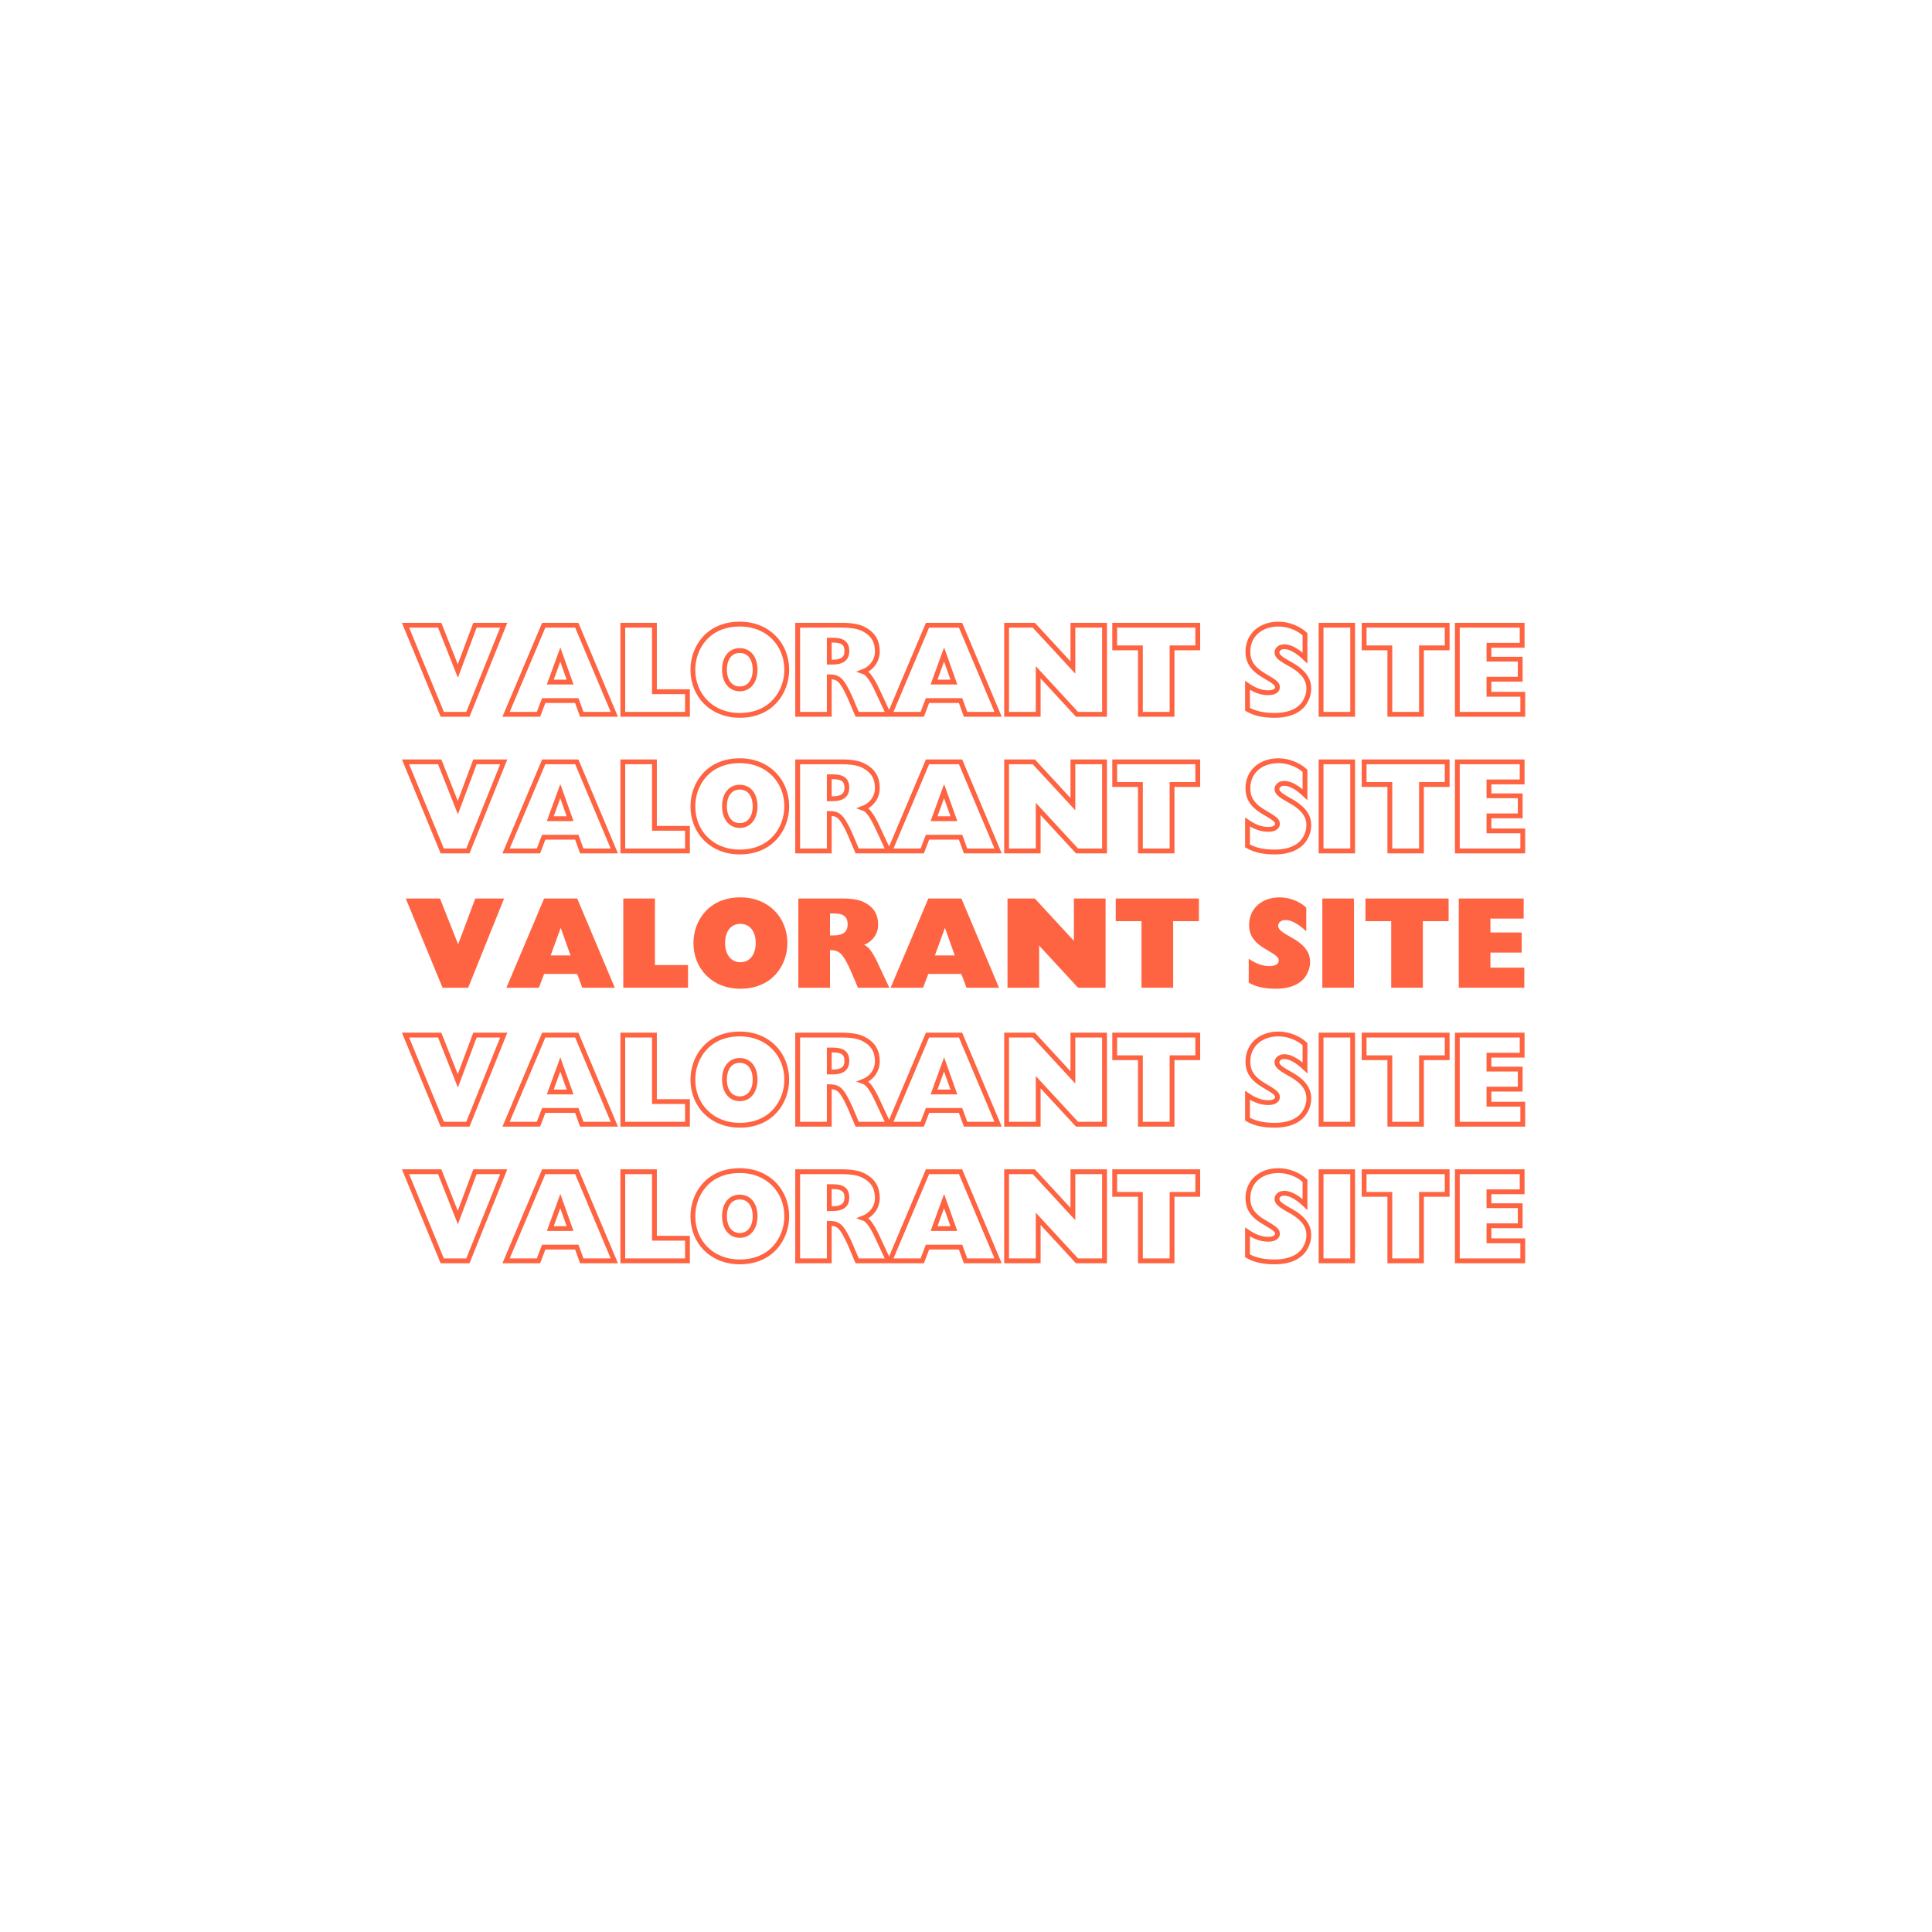 <svg xmlns="http://www.w3.org/2000/svg" xmlns:xlink="http://www.w3.org/1999/xlink" width="500" zoomAndPan="magnify" viewBox="0 0 375 375" height="500" preserveAspectRatio="xMidYMid meet" version="1.0"><defs><g/></defs><path stroke-linecap="butt" transform="matrix(0.312, 0, 0, 0.312, 37.5, 143.643)" fill="none" stroke-linejoin="miter" d="M 132.086 13.56 L 154.946 68.998 L 170.891 68.998 L 193.189 13.56 L 175.281 13.56 L 164.638 42.048 L 153.346 13.56 Z M 218.063 13.56 L 194.64 68.998 L 214.786 68.998 L 218.063 60.444 L 238.635 60.444 L 241.736 68.998 L 261.983 68.998 L 238.635 13.56 Z M 228.38 31.793 L 234.47 48.926 L 222.152 48.926 Z M 267.261 13.56 L 267.261 68.998 L 307.492 68.998 L 307.492 54.916 L 286.932 54.916 L 286.932 13.56 Z M 340.044 12.859 C 320.135 12.859 310.856 27.641 310.856 41.247 C 310.856 57.092 322.448 69.648 340.044 69.648 C 359.791 69.648 369.245 55.004 369.245 41.247 C 369.245 25.64 357.802 12.859 340.044 12.859 Z M 330.515 41.247 C 330.515 34.044 334.129 29.317 339.969 29.317 C 346.197 29.317 349.561 34.357 349.561 41.247 C 349.561 48.126 346.047 53.165 340.044 53.165 C 334.041 53.165 330.515 48.126 330.515 41.247 Z M 376.048 13.56 L 376.048 68.998 L 395.707 68.998 L 395.707 45.649 C 400.509 45.649 402.423 47.088 405.061 51.477 C 406.35 53.653 407.875 56.679 409.551 60.681 L 413.065 68.998 L 432.574 68.998 L 425.233 53.315 C 422.344 47.25 419.706 43.323 416.842 42.36 C 422.344 40.197 425.621 35.332 425.621 29.88 C 425.621 23.727 423.145 19.087 417.067 15.961 C 414.028 14.36 409.551 13.56 403.461 13.56 Z M 395.707 22.851 L 398.033 22.851 C 403.948 22.851 406.662 24.765 406.662 29.655 C 406.662 33.969 404.186 36.52 397.796 36.52 L 395.707 36.52 Z M 456.823 13.56 L 433.387 68.998 L 453.546 68.998 L 456.823 60.444 L 477.382 60.444 L 480.496 68.998 L 500.743 68.998 L 477.382 13.56 Z M 467.128 31.793 L 473.23 48.926 L 460.9 48.926 Z M 506.02 13.56 L 506.02 68.998 L 525.679 68.998 L 525.679 42.848 L 549.841 68.998 L 566.961 68.998 L 566.961 13.56 L 547.277 13.56 L 547.277 39.884 L 522.966 13.56 Z M 573.276 13.56 L 573.276 27.641 L 589.271 27.641 L 589.271 68.998 L 608.955 68.998 L 608.955 27.641 L 624.95 27.641 L 624.95 13.56 Z M 675.186 12.859 C 664.056 12.859 656.14 19.725 656.14 30.042 C 656.14 35.407 658.216 40.197 665.982 44.761 C 672.785 48.763 674.536 49.964 674.536 52.127 C 674.536 54.116 672.622 55.566 668.695 55.566 C 663.968 55.566 659.816 53.653 655.902 50.989 L 655.902 65.871 C 660.867 68.685 666.369 69.648 672.785 69.648 C 682.139 69.648 688.78 66.446 691.818 60.994 C 693.344 58.355 694.045 55.641 694.045 53.078 C 694.045 47.563 691.256 42.598 682.214 37.633 C 675.986 34.194 674.223 32.593 674.223 30.455 C 674.223 28.617 675.986 26.941 678.775 26.941 C 682.364 26.941 686.866 29.392 691.668 33.969 L 691.668 19.162 C 687.579 15.335 681.176 12.859 675.186 12.859 Z M 701.661 13.56 L 701.661 68.998 L 721.32 68.998 L 721.32 13.56 Z M 728.448 13.56 L 728.448 27.641 L 744.443 27.641 L 744.443 68.998 L 764.127 68.998 L 764.127 27.641 L 780.122 27.641 L 780.122 13.56 Z M 786.437 13.56 L 786.437 68.998 L 827.143 68.998 L 827.143 56.517 L 806.109 56.517 L 806.109 47.163 L 825.555 47.163 L 825.555 34.682 L 806.109 34.682 L 806.109 26.04 L 826.756 26.04 L 826.756 13.56 Z M 786.437 13.56 " stroke="#ff6442" stroke-width="3" stroke-opacity="1" stroke-miterlimit="4"/><path stroke-linecap="butt" transform="matrix(0.312, 0, 0, 0.312, 37.5, 117.124)" fill="none" stroke-linejoin="miter" d="M 132.086 13.561 L 154.946 68.999 L 170.891 68.999 L 193.189 13.561 L 175.281 13.561 L 164.638 42.049 L 153.346 13.561 Z M 218.063 13.561 L 194.64 68.999 L 214.786 68.999 L 218.063 60.445 L 238.635 60.445 L 241.736 68.999 L 261.983 68.999 L 238.635 13.561 Z M 228.38 31.794 L 234.47 48.927 L 222.152 48.927 Z M 267.261 13.561 L 267.261 68.999 L 307.492 68.999 L 307.492 54.917 L 286.932 54.917 L 286.932 13.561 Z M 340.044 12.861 C 320.135 12.861 310.856 27.642 310.856 41.249 C 310.856 57.093 322.448 69.649 340.044 69.649 C 359.791 69.649 369.245 54.993 369.245 41.249 C 369.245 25.642 357.802 12.861 340.044 12.861 Z M 330.515 41.249 C 330.515 34.045 334.129 29.318 339.969 29.318 C 346.197 29.318 349.561 34.358 349.561 41.249 C 349.561 48.127 346.047 53.167 340.044 53.167 C 334.041 53.167 330.515 48.127 330.515 41.249 Z M 376.048 13.561 L 376.048 68.999 L 395.707 68.999 L 395.707 45.638 C 400.509 45.638 402.423 47.089 405.061 51.478 C 406.35 53.654 407.875 56.681 409.551 60.683 L 413.065 68.999 L 432.574 68.999 L 425.233 53.317 C 422.344 47.239 419.706 43.325 416.842 42.362 C 422.344 40.198 425.621 35.333 425.621 29.881 C 425.621 23.728 423.145 19.088 417.067 15.962 C 414.028 14.361 409.551 13.561 403.461 13.561 Z M 395.707 22.853 L 398.033 22.853 C 403.948 22.853 406.662 24.766 406.662 29.643 C 406.662 33.97 404.186 36.522 397.796 36.522 L 395.707 36.522 Z M 456.823 13.561 L 433.387 68.999 L 453.546 68.999 L 456.823 60.445 L 477.382 60.445 L 480.496 68.999 L 500.743 68.999 L 477.382 13.561 Z M 467.128 31.794 L 473.23 48.927 L 460.9 48.927 Z M 506.02 13.561 L 506.02 68.999 L 525.679 68.999 L 525.679 42.849 L 549.841 68.999 L 566.961 68.999 L 566.961 13.561 L 547.277 13.561 L 547.277 39.886 L 522.966 13.561 Z M 573.276 13.561 L 573.276 27.642 L 589.271 27.642 L 589.271 68.999 L 608.955 68.999 L 608.955 27.642 L 624.95 27.642 L 624.95 13.561 Z M 675.186 12.861 C 664.056 12.861 656.14 19.726 656.14 30.044 C 656.14 35.409 658.216 40.198 665.982 44.763 C 672.785 48.765 674.536 49.965 674.536 52.129 C 674.536 54.117 672.622 55.568 668.695 55.568 C 663.968 55.568 659.816 53.654 655.902 50.991 L 655.902 65.873 C 660.867 68.686 666.369 69.649 672.785 69.649 C 682.139 69.649 688.78 66.448 691.818 60.995 C 693.344 58.357 694.045 55.643 694.045 53.079 C 694.045 47.552 691.256 42.599 682.214 37.635 C 675.986 34.195 674.223 32.595 674.223 30.456 C 674.223 28.618 675.986 26.93 678.775 26.93 C 682.364 26.93 686.866 29.393 691.668 33.97 L 691.668 19.164 C 687.579 15.337 681.176 12.861 675.186 12.861 Z M 701.661 13.561 L 701.661 68.999 L 721.32 68.999 L 721.32 13.561 Z M 728.448 13.561 L 728.448 27.642 L 744.443 27.642 L 744.443 68.999 L 764.127 68.999 L 764.127 27.642 L 780.122 27.642 L 780.122 13.561 Z M 786.437 13.561 L 786.437 68.999 L 827.143 68.999 L 827.143 56.518 L 806.109 56.518 L 806.109 47.164 L 825.555 47.164 L 825.555 34.683 L 806.109 34.683 L 806.109 26.042 L 826.756 26.042 L 826.756 13.561 Z M 786.437 13.561 " stroke="#ff6442" stroke-width="3" stroke-opacity="1" stroke-miterlimit="4"/><g fill="#ff6442" fill-opacity="1"><g transform="translate(78.507, 191.716)"><g><path d="M 0.25 -17.316 L 7.395 0 L 12.367 0 L 19.34 -17.316 L 13.742 -17.316 L 10.418 -8.422 L 6.895 -17.316 Z M 0.25 -17.316 "/></g></g></g><g fill="#ff6442" fill-opacity="1"><g transform="translate(98.094, 191.716)"><g><path d="M 7.52 -17.316 L 0.199 0 L 6.496 0 L 7.52 -2.672 L 13.941 -2.672 L 14.918 0 L 21.238 0 L 13.941 -17.316 Z M 10.742 -11.617 L 12.645 -6.27 L 8.793 -6.27 Z M 10.742 -11.617 "/></g></g></g><g fill="#ff6442" fill-opacity="1"><g transform="translate(119.53, 191.716)"><g><path d="M 1.449 -17.316 L 1.449 0 L 14.016 0 L 14.016 -4.398 L 7.594 -4.398 L 7.594 -17.316 Z M 1.449 -17.316 "/></g></g></g><g fill="#ff6442" fill-opacity="1"><g transform="translate(133.92, 191.716)"><g><path d="M 9.793 -17.539 C 3.574 -17.539 0.676 -12.918 0.676 -8.672 C 0.676 -3.723 4.297 0.199 9.793 0.199 C 15.965 0.199 18.914 -4.371 18.914 -8.672 C 18.914 -13.543 15.34 -17.539 9.793 -17.539 Z M 6.82 -8.672 C 6.82 -10.918 7.945 -12.395 9.77 -12.395 C 11.719 -12.395 12.766 -10.82 12.766 -8.672 C 12.766 -6.52 11.668 -4.945 9.793 -4.945 C 7.922 -4.945 6.82 -6.52 6.82 -8.672 Z M 6.82 -8.672 "/></g></g></g><g fill="#ff6442" fill-opacity="1"><g transform="translate(153.507, 191.716)"><g><path d="M 1.449 -17.316 L 1.449 0 L 7.594 0 L 7.594 -7.297 C 9.094 -7.297 9.695 -6.848 10.52 -5.473 C 10.918 -4.797 11.395 -3.848 11.918 -2.598 L 13.016 0 L 19.113 0 L 16.816 -4.898 C 15.914 -6.797 15.09 -8.02 14.191 -8.32 C 15.914 -8.996 16.941 -10.52 16.941 -12.219 C 16.941 -14.141 16.164 -15.59 14.266 -16.566 C 13.316 -17.066 11.918 -17.316 10.02 -17.316 Z M 7.594 -14.418 L 8.32 -14.418 C 10.168 -14.418 11.02 -13.816 11.02 -12.293 C 11.02 -10.945 10.242 -10.145 8.246 -10.145 L 7.594 -10.145 Z M 7.594 -14.418 "/></g></g></g><g fill="#ff6442" fill-opacity="1"><g transform="translate(172.67, 191.716)"><g><path d="M 7.52 -17.316 L 0.199 0 L 6.496 0 L 7.52 -2.672 L 13.941 -2.672 L 14.918 0 L 21.238 0 L 13.941 -17.316 Z M 10.742 -11.617 L 12.645 -6.27 L 8.793 -6.27 Z M 10.742 -11.617 "/></g></g></g><g fill="#ff6442" fill-opacity="1"><g transform="translate(194.106, 191.716)"><g><path d="M 1.449 -17.316 L 1.449 0 L 7.594 0 L 7.594 -8.172 L 15.141 0 L 20.488 0 L 20.488 -17.316 L 14.34 -17.316 L 14.34 -9.094 L 6.746 -17.316 Z M 1.449 -17.316 "/></g></g></g><g fill="#ff6442" fill-opacity="1"><g transform="translate(216.041, 191.716)"><g><path d="M 0.523 -17.316 L 0.523 -12.918 L 5.523 -12.918 L 5.523 0 L 11.668 0 L 11.668 -12.918 L 16.664 -12.918 L 16.664 -17.316 Z M 0.523 -17.316 "/></g></g></g><g fill="#ff6442" fill-opacity="1"><g transform="translate(233.23, 191.716)"><g/></g></g><g fill="#ff6442" fill-opacity="1"><g transform="translate(241.7, 191.716)"><g><path d="M 6.695 -17.539 C 3.223 -17.539 0.75 -15.391 0.75 -12.168 C 0.75 -10.492 1.398 -8.996 3.824 -7.57 C 5.945 -6.32 6.496 -5.945 6.496 -5.273 C 6.496 -4.648 5.898 -4.199 4.672 -4.199 C 3.199 -4.199 1.898 -4.797 0.676 -5.621 L 0.676 -0.973 C 2.223 -0.102 3.949 0.199 5.945 0.199 C 8.871 0.199 10.945 -0.801 11.895 -2.5 C 12.367 -3.324 12.594 -4.172 12.594 -4.973 C 12.594 -6.695 11.719 -8.246 8.895 -9.793 C 6.945 -10.867 6.395 -11.367 6.395 -12.043 C 6.395 -12.617 6.945 -13.141 7.82 -13.141 C 8.945 -13.141 10.344 -12.367 11.844 -10.945 L 11.844 -15.566 C 10.57 -16.766 8.57 -17.539 6.695 -17.539 Z M 6.695 -17.539 "/></g></g></g><g fill="#ff6442" fill-opacity="1"><g transform="translate(254.941, 191.716)"><g><path d="M 1.723 -17.316 L 1.723 0 L 7.871 0 L 7.871 -17.316 Z M 1.723 -17.316 "/></g></g></g><g fill="#ff6442" fill-opacity="1"><g transform="translate(264.51, 191.716)"><g><path d="M 0.523 -17.316 L 0.523 -12.918 L 5.523 -12.918 L 5.523 0 L 11.668 0 L 11.668 -12.918 L 16.664 -12.918 L 16.664 -17.316 Z M 0.523 -17.316 "/></g></g></g><g fill="#ff6442" fill-opacity="1"><g transform="translate(281.698, 191.716)"><g><path d="M 1.449 -17.316 L 1.449 0 L 14.168 0 L 14.168 -3.898 L 7.594 -3.898 L 7.594 -6.82 L 13.668 -6.82 L 13.668 -10.719 L 7.594 -10.719 L 7.594 -13.418 L 14.043 -13.418 L 14.043 -17.316 Z M 1.449 -17.316 "/></g></g></g><path stroke-linecap="butt" transform="matrix(0.312, 0, 0, 0.312, 37.5, 196.683)" fill="none" stroke-linejoin="miter" d="M 132.086 13.557 L 154.946 68.995 L 170.891 68.995 L 193.189 13.557 L 175.281 13.557 L 164.638 42.045 L 153.346 13.557 Z M 218.063 13.557 L 194.64 68.995 L 214.786 68.995 L 218.063 60.441 L 238.635 60.441 L 241.736 68.995 L 261.983 68.995 L 238.635 13.557 Z M 228.38 31.803 L 234.47 48.923 L 222.152 48.923 Z M 267.261 13.557 L 267.261 68.995 L 307.492 68.995 L 307.492 54.913 L 286.932 54.913 L 286.932 13.557 Z M 340.044 12.857 C 320.135 12.857 310.856 27.638 310.856 41.245 C 310.856 57.089 322.448 69.645 340.044 69.645 C 359.791 69.645 369.245 55.001 369.245 41.245 C 369.245 25.65 357.802 12.857 340.044 12.857 Z M 330.515 41.245 C 330.515 34.041 334.129 29.314 339.969 29.314 C 346.197 29.314 349.561 34.354 349.561 41.245 C 349.561 48.123 346.047 53.163 340.044 53.163 C 334.041 53.163 330.515 48.123 330.515 41.245 Z M 376.048 13.557 L 376.048 68.995 L 395.707 68.995 L 395.707 45.647 C 400.509 45.647 402.423 47.085 405.061 51.487 C 406.35 53.65 407.875 56.677 409.551 60.679 L 413.065 68.995 L 432.574 68.995 L 425.233 53.313 C 422.344 47.247 419.706 43.321 416.842 42.358 C 422.344 40.194 425.621 35.329 425.621 29.889 C 425.621 23.737 423.145 19.084 417.067 15.958 C 414.028 14.357 409.551 13.557 403.461 13.557 Z M 395.707 22.849 L 398.033 22.849 C 403.948 22.849 406.662 24.762 406.662 29.652 C 406.662 33.966 404.186 36.518 397.796 36.518 L 395.707 36.518 Z M 456.823 13.557 L 433.387 68.995 L 453.546 68.995 L 456.823 60.441 L 477.382 60.441 L 480.496 68.995 L 500.743 68.995 L 477.382 13.557 Z M 467.128 31.803 L 473.23 48.923 L 460.9 48.923 Z M 506.02 13.557 L 506.02 68.995 L 525.679 68.995 L 525.679 42.845 L 549.841 68.995 L 566.961 68.995 L 566.961 13.557 L 547.277 13.557 L 547.277 39.882 L 522.966 13.557 Z M 573.276 13.557 L 573.276 27.638 L 589.271 27.638 L 589.271 68.995 L 608.955 68.995 L 608.955 27.638 L 624.95 27.638 L 624.95 13.557 Z M 675.186 12.857 C 664.056 12.857 656.14 19.735 656.14 30.04 C 656.14 35.405 658.216 40.194 665.982 44.759 C 672.785 48.773 674.536 49.961 674.536 52.125 C 674.536 54.113 672.622 55.564 668.695 55.564 C 663.968 55.564 659.816 53.65 655.902 50.999 L 655.902 65.881 C 660.867 68.682 666.369 69.645 672.785 69.645 C 682.139 69.645 688.78 66.444 691.818 60.991 C 693.344 58.353 694.045 55.639 694.045 53.088 C 694.045 47.56 691.256 42.595 682.214 37.631 C 675.986 34.204 674.223 32.603 674.223 30.452 C 674.223 28.614 675.986 26.938 678.775 26.938 C 682.364 26.938 686.866 29.402 691.668 33.966 L 691.668 19.16 C 687.579 15.333 681.176 12.857 675.186 12.857 Z M 701.661 13.557 L 701.661 68.995 L 721.32 68.995 L 721.32 13.557 Z M 728.448 13.557 L 728.448 27.638 L 744.443 27.638 L 744.443 68.995 L 764.127 68.995 L 764.127 27.638 L 780.122 27.638 L 780.122 13.557 Z M 786.437 13.557 L 786.437 68.995 L 827.143 68.995 L 827.143 56.527 L 806.109 56.527 L 806.109 47.172 L 825.555 47.172 L 825.555 34.692 L 806.109 34.692 L 806.109 26.038 L 826.756 26.038 L 826.756 13.557 Z M 786.437 13.557 " stroke="#ff6442" stroke-width="3" stroke-opacity="1" stroke-miterlimit="4"/><path stroke-linecap="butt" transform="matrix(0.312, 0, 0, 0.312, 37.5, 223.203)" fill="none" stroke-linejoin="miter" d="M 132.086 13.556 L 154.946 69.006 L 170.891 69.006 L 193.189 13.556 L 175.281 13.556 L 164.638 42.056 L 153.346 13.556 Z M 218.063 13.556 L 194.64 69.006 L 214.786 69.006 L 218.063 60.452 L 238.635 60.452 L 241.736 69.006 L 261.983 69.006 L 238.635 13.556 Z M 228.38 31.802 L 234.47 48.922 L 222.152 48.922 Z M 267.261 13.556 L 267.261 69.006 L 307.492 69.006 L 307.492 54.925 L 286.932 54.925 L 286.932 13.556 Z M 340.044 12.855 C 320.135 12.855 310.856 27.637 310.856 41.243 C 310.856 57.088 322.448 69.644 340.044 69.644 C 359.791 69.644 369.245 55 369.245 41.243 C 369.245 25.649 357.802 12.855 340.044 12.855 Z M 330.515 41.243 C 330.515 34.04 334.129 29.313 339.969 29.313 C 346.197 29.313 349.561 34.353 349.561 41.243 C 349.561 48.122 346.047 53.161 340.044 53.161 C 334.041 53.161 330.515 48.122 330.515 41.243 Z M 376.048 13.556 L 376.048 69.006 L 395.707 69.006 L 395.707 45.645 C 400.509 45.645 402.423 47.084 405.061 51.486 C 406.35 53.649 407.875 56.676 409.551 60.677 L 413.065 69.006 L 432.574 69.006 L 425.233 53.324 C 422.344 47.246 419.706 43.319 416.842 42.369 C 422.344 40.193 425.621 35.328 425.621 29.888 C 425.621 23.735 423.145 19.083 417.067 15.957 C 414.028 14.356 409.551 13.556 403.461 13.556 Z M 395.707 22.847 L 398.033 22.847 C 403.948 22.847 406.662 24.773 406.662 29.651 C 406.662 33.965 404.186 36.529 397.796 36.529 L 395.707 36.529 Z M 456.823 13.556 L 433.387 69.006 L 453.546 69.006 L 456.823 60.452 L 477.382 60.452 L 480.496 69.006 L 500.743 69.006 L 477.382 13.556 Z M 467.128 31.802 L 473.23 48.922 L 460.9 48.922 Z M 506.02 13.556 L 506.02 69.006 L 525.679 69.006 L 525.679 42.857 L 549.841 69.006 L 566.961 69.006 L 566.961 13.556 L 547.277 13.556 L 547.277 39.88 L 522.966 13.556 Z M 573.276 13.556 L 573.276 27.637 L 589.271 27.637 L 589.271 69.006 L 608.955 69.006 L 608.955 27.637 L 624.95 27.637 L 624.95 13.556 Z M 675.186 12.855 C 664.056 12.855 656.14 19.733 656.14 30.038 C 656.14 35.416 658.216 40.193 665.982 44.77 C 672.785 48.772 674.536 49.96 674.536 52.123 C 674.536 54.124 672.622 55.562 668.695 55.562 C 663.968 55.562 659.816 53.649 655.902 50.998 L 655.902 65.88 C 660.867 68.694 666.369 69.644 672.785 69.644 C 682.139 69.644 688.78 66.442 691.818 60.99 C 693.344 58.351 694.045 55.638 694.045 53.086 C 694.045 47.559 691.256 42.594 682.214 37.642 C 675.986 34.203 674.223 32.602 674.223 30.451 C 674.223 28.613 675.986 26.937 678.775 26.937 C 682.364 26.937 686.866 29.4 691.668 33.965 L 691.668 19.158 C 687.579 15.331 681.176 12.855 675.186 12.855 Z M 701.661 13.556 L 701.661 69.006 L 721.32 69.006 L 721.32 13.556 Z M 728.448 13.556 L 728.448 27.637 L 744.443 27.637 L 744.443 69.006 L 764.127 69.006 L 764.127 27.637 L 780.122 27.637 L 780.122 13.556 Z M 786.437 13.556 L 786.437 69.006 L 827.143 69.006 L 827.143 56.525 L 806.109 56.525 L 806.109 47.171 L 825.555 47.171 L 825.555 34.69 L 806.109 34.69 L 806.109 26.036 L 826.756 26.036 L 826.756 13.556 Z M 786.437 13.556 " stroke="#ff6442" stroke-width="3" stroke-opacity="1" stroke-miterlimit="4"/></svg>